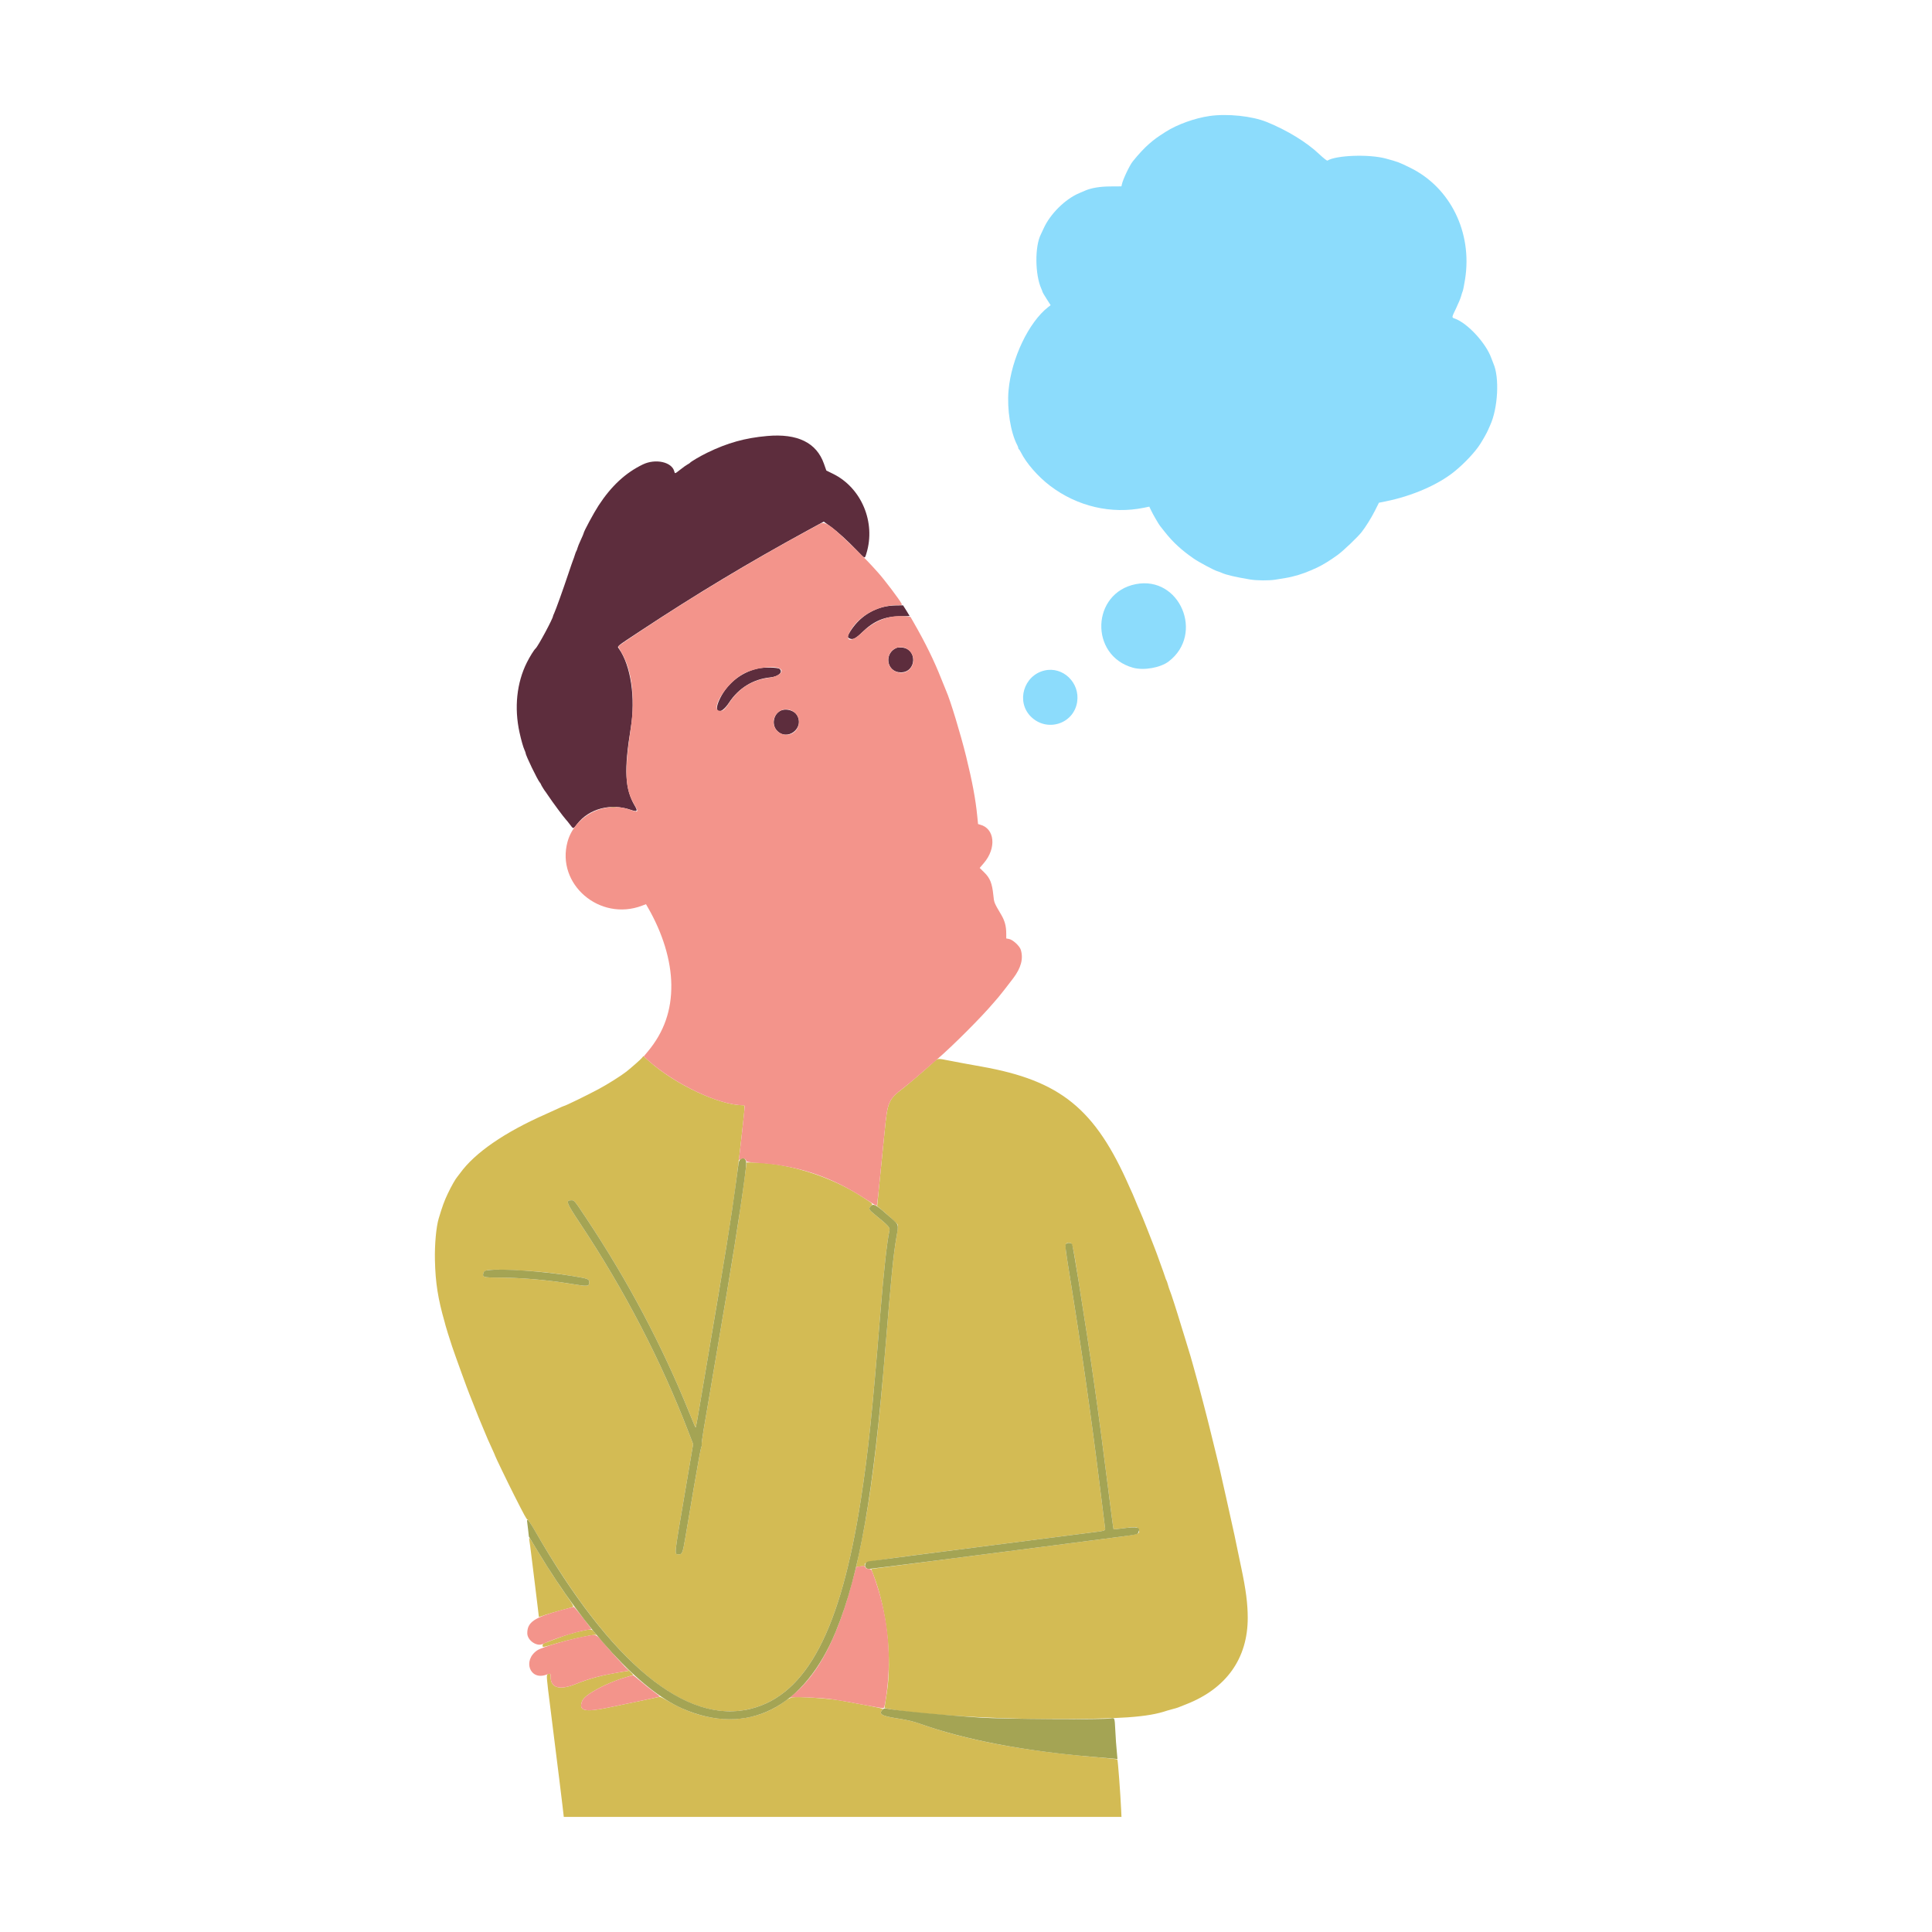 <svg id="svg" version="1.1" xmlns="http://www.w3.org/2000/svg" xmlns:xlink="http://www.w3.org/1999/xlink" width="400" height="400" viewBox="0, 0, 400,400"><g id="svgg"><path id="path0" d="M250.417 24.018 C 247.357 24.460,243.694 25.781,241.333 27.296 C 239.506 28.468,239.135 28.737,237.951 29.748 C 236.977 30.578,235.658 31.993,234.513 33.433 C 233.853 34.263,232.494 37.132,232.271 38.167 L 232.181 38.583 229.882 38.599 C 227.677 38.614,225.899 38.916,224.583 39.498 C 224.400 39.579,223.876 39.804,223.418 39.998 C 220.539 41.218,217.448 44.278,216.094 47.250 C 215.843 47.800,215.578 48.366,215.505 48.509 C 214.227 50.994,214.274 56.861,215.595 59.775 C 215.726 60.064,215.833 60.357,215.833 60.425 C 215.833 60.494,216.213 61.143,216.678 61.867 L 217.523 63.184 217.053 63.546 C 212.993 66.678,209.379 74.262,208.807 80.853 C 208.469 84.744,209.223 89.501,210.595 92.131 C 210.725 92.380,210.832 92.671,210.832 92.778 C 210.833 92.885,210.890 92.997,210.958 93.028 C 211.027 93.058,211.214 93.346,211.374 93.667 C 212.497 95.920,214.897 98.668,217.417 100.585 C 223.036 104.859,230.097 106.507,236.850 105.121 L 237.951 104.895 238.347 105.730 C 238.721 106.518,239.893 108.537,240.193 108.911 C 240.269 109.006,240.686 109.533,241.120 110.083 C 242.832 112.253,244.579 113.868,247.122 115.630 C 248.204 116.381,251.289 118.035,252.000 118.246 C 252.229 118.315,252.642 118.471,252.917 118.593 C 253.906 119.033,255.753 119.465,258.853 119.983 C 260.185 120.205,262.770 120.222,264.011 120.017 C 264.509 119.934,265.479 119.777,266.167 119.666 C 267.785 119.407,269.884 118.772,271.417 118.080 C 271.692 117.956,272.179 117.739,272.500 117.599 C 273.668 117.089,275.339 116.070,277.000 114.854 C 278.134 114.025,281.119 111.175,281.897 110.179 C 282.773 109.058,283.935 107.191,284.671 105.724 L 285.493 104.083 286.871 103.807 C 292.307 102.718,297.679 100.396,301.065 97.670 C 303.153 95.991,305.417 93.584,306.453 91.943 C 307.163 90.818,307.836 89.615,308.099 89.000 C 308.236 88.679,308.418 88.267,308.503 88.083 C 310.141 84.559,310.483 78.129,309.186 75.250 C 309.103 75.067,308.912 74.570,308.762 74.145 C 307.665 71.054,303.855 66.919,301.229 65.970 C 300.524 65.715,300.512 65.816,301.485 63.789 C 301.935 62.851,302.393 61.746,302.503 61.333 C 302.613 60.921,302.769 60.433,302.850 60.250 C 302.931 60.067,303.148 58.962,303.332 57.794 C 304.856 48.131,300.301 38.851,292.024 34.757 C 289.680 33.598,289.494 33.527,286.917 32.826 C 283.475 31.889,276.646 32.130,274.831 33.251 C 274.736 33.310,273.953 32.691,273.091 31.875 C 270.496 29.419,266.460 26.953,262.250 25.251 C 259.200 24.018,254.100 23.487,250.417 24.018 M235.167 120.938 C 225.945 122.738,225.513 135.752,234.592 138.248 C 236.817 138.860,240.250 138.253,241.965 136.944 C 249.405 131.269,244.263 119.163,235.167 120.938 M216.230 138.825 C 211.936 139.850,210.336 145.265,213.415 148.351 C 216.715 151.657,222.273 149.929,223.007 145.367 C 223.651 141.371,220.065 137.909,216.230 138.825 " stroke="none" fill="#8cdcfc" fill-rule="evenodd"></path><path id="path1" d="M132.892 219.040 C 132.644 219.350,130.702 221.063,129.706 221.851 C 128.628 222.704,125.819 224.476,123.984 225.460 C 121.565 226.758,116.959 229.000,116.711 229.000 C 116.659 229.000,116.121 229.234,115.516 229.521 C 114.911 229.807,113.777 230.323,112.995 230.668 C 104.447 234.436,98.302 238.675,95.250 242.908 C 95.067 243.162,94.840 243.456,94.747 243.560 C 94.321 244.035,93.449 245.564,92.691 247.167 C 91.977 248.675,91.601 249.704,90.836 252.250 C 90.304 254.020,89.973 257.652,90.047 260.917 C 90.153 265.588,90.671 268.884,92.067 273.750 C 92.093 273.842,92.172 274.142,92.241 274.417 C 92.376 274.946,92.959 276.809,93.597 278.750 C 94.081 280.220,96.950 288.136,97.162 288.583 C 97.248 288.767,97.665 289.817,98.088 290.917 C 98.511 292.017,98.957 293.142,99.079 293.417 C 99.201 293.692,99.654 294.779,100.085 295.833 C 100.822 297.637,101.051 298.160,102.083 300.406 C 102.313 300.905,102.500 301.345,102.500 301.385 C 102.500 301.507,105.117 306.928,106.418 309.500 C 108.580 313.776,109.058 314.647,109.228 314.615 C 109.320 314.597,110.024 315.671,110.792 317.000 C 126.787 344.657,142.071 357.213,155.541 353.761 C 167.046 350.813,174.065 337.408,178.237 310.417 C 179.753 300.607,180.574 292.755,182.253 272.000 C 182.964 263.215,183.653 256.975,184.151 254.807 C 184.303 254.146,183.971 253.779,181.167 251.500 C 179.831 250.414,179.756 250.244,180.350 249.650 C 180.770 249.230,180.855 249.316,178.583 247.842 C 171.776 243.424,162.929 240.696,155.325 240.669 L 154.566 240.667 154.358 242.375 C 153.745 247.413,152.195 257.532,150.484 267.667 C 148.699 278.234,147.622 284.595,146.915 288.750 C 146.509 291.133,145.955 294.385,145.684 295.976 C 145.413 297.567,145.229 298.968,145.275 299.088 C 145.321 299.209,145.281 299.453,145.186 299.630 C 145.091 299.807,144.404 303.545,143.660 307.935 C 142.916 312.325,142.101 317.130,141.849 318.614 C 141.366 321.469,141.195 321.880,140.531 321.800 C 139.579 321.685,139.445 322.953,141.988 307.954 L 143.507 298.991 142.565 296.537 C 136.861 281.694,129.362 267.242,120.204 253.446 C 117.223 248.955,117.048 248.500,118.304 248.500 C 118.909 248.500,118.877 248.461,121.453 252.333 C 130.019 265.213,137.059 278.510,142.704 292.475 C 143.966 295.596,143.965 295.593,144.064 295.486 C 144.099 295.448,144.437 293.579,144.814 291.333 C 145.192 289.087,145.953 284.587,146.505 281.333 C 151.407 252.458,152.223 247.101,153.577 234.917 C 154.279 228.610,154.269 228.833,153.845 228.833 C 148.971 228.833,139.825 224.547,134.392 219.715 L 133.200 218.655 132.892 219.040 M193.167 220.006 C 191.535 221.503,187.944 224.582,186.917 225.363 C 183.965 227.609,183.754 228.103,183.164 234.167 C 182.982 236.046,182.683 239.008,182.500 240.750 C 182.317 242.492,182.042 245.222,181.888 246.816 L 181.608 249.716 182.012 250.039 C 183.222 251.005,185.704 253.259,185.842 253.516 C 185.951 253.719,185.871 254.566,185.589 256.198 C 184.967 259.797,184.528 264.210,183.328 278.917 C 181.669 299.256,180.161 310.960,177.786 321.927 L 177.242 324.438 178.063 324.308 C 178.515 324.237,178.947 324.217,179.024 324.265 C 179.100 324.312,179.125 324.251,179.078 324.129 C 178.769 323.325,178.586 323.355,203.000 320.241 C 209.312 319.437,211.883 319.107,217.833 318.339 C 219.896 318.073,223.121 317.659,225.000 317.419 C 229.204 316.883,228.876 316.996,228.759 316.126 C 228.707 315.736,228.250 312.079,227.745 308.000 C 225.876 292.924,223.914 279.231,221.326 263.209 C 220.385 257.384,220.385 257.333,221.348 257.333 C 222.048 257.333,222.040 257.305,223.314 265.256 C 225.865 281.191,227.397 291.942,229.412 308.055 C 229.995 312.715,230.507 316.563,230.551 316.606 C 230.594 316.650,231.465 316.568,232.487 316.426 C 235.093 316.062,235.467 316.078,235.687 316.562 C 236.148 317.573,235.961 317.644,231.250 318.253 C 229.417 318.490,226.829 318.827,225.500 319.001 C 224.171 319.175,221.883 319.472,220.417 319.661 C 218.950 319.849,216.887 320.117,215.833 320.255 C 214.779 320.393,206.642 321.440,197.750 322.583 C 188.858 323.726,181.311 324.704,180.977 324.758 L 180.371 324.856 180.861 326.128 C 183.601 333.245,184.739 343.442,183.590 350.583 C 183.443 351.500,183.278 352.562,183.224 352.942 L 183.126 353.635 184.021 353.812 C 189.502 354.900,204.796 355.881,216.583 355.901 C 232.111 355.928,237.633 355.544,241.667 354.159 C 241.896 354.080,242.421 353.934,242.833 353.834 C 243.246 353.734,243.733 353.591,243.917 353.515 C 244.100 353.439,244.887 353.126,245.667 352.820 C 253.923 349.567,258.343 343.329,258.330 334.946 C 258.326 332.008,257.954 329.134,256.990 324.583 C 256.796 323.667,256.498 322.242,256.328 321.417 C 255.620 317.980,255.490 317.366,255.253 316.333 C 255.030 315.356,254.724 313.980,253.828 309.917 C 253.666 309.183,253.379 307.908,253.189 307.083 C 253.000 306.258,252.731 305.058,252.592 304.417 C 252.453 303.775,252.265 302.987,252.174 302.667 C 252.083 302.346,251.668 300.658,251.253 298.917 C 250.838 297.175,250.423 295.487,250.330 295.167 C 250.238 294.846,250.058 294.133,249.931 293.583 C 249.804 293.033,249.426 291.571,249.091 290.333 C 248.756 289.096,248.409 287.783,248.320 287.417 C 248.230 287.050,248.016 286.262,247.843 285.667 C 247.671 285.071,247.330 283.833,247.086 282.917 C 246.842 282.000,246.578 281.063,246.498 280.833 C 246.419 280.604,246.156 279.742,245.914 278.917 C 245.672 278.092,245.410 277.229,245.331 277.000 C 245.253 276.771,244.950 275.796,244.660 274.833 C 243.550 271.156,242.453 267.753,242.161 267.083 C 242.081 266.900,241.924 266.412,241.812 266.000 C 241.700 265.587,241.556 265.175,241.493 265.083 C 241.429 264.992,241.287 264.617,241.177 264.250 C 241.067 263.883,240.912 263.433,240.834 263.250 C 240.755 263.067,240.429 262.167,240.110 261.250 C 239.791 260.333,239.308 259.021,239.036 258.333 C 238.764 257.646,238.074 255.883,237.503 254.417 C 236.931 252.950,236.257 251.300,236.004 250.750 C 235.751 250.200,235.339 249.230,235.088 248.595 C 234.837 247.960,234.570 247.322,234.493 247.178 C 234.417 247.034,234.108 246.354,233.806 245.667 C 226.744 229.566,219.566 223.732,203.250 220.829 C 200.372 220.317,198.039 219.886,196.500 219.581 C 194.016 219.090,194.189 219.068,193.167 220.006 M107.083 263.002 C 111.398 263.201,114.494 263.521,118.499 264.183 C 121.825 264.733,122.000 264.800,122.000 265.515 C 122.000 266.343,121.658 266.375,118.476 265.844 C 113.308 264.981,107.745 264.507,102.729 264.502 C 100.096 264.500,99.799 264.390,100.099 263.532 C 100.346 262.827,101.457 262.743,107.083 263.002 M109.602 318.958 C 109.647 319.302,109.721 319.808,109.766 320.083 C 109.812 320.358,109.996 321.821,110.174 323.333 C 110.353 324.846,110.607 326.908,110.740 327.917 C 110.873 328.925,111.110 330.875,111.268 332.250 C 111.425 333.625,111.562 334.764,111.572 334.781 C 111.582 334.798,112.189 334.602,112.920 334.344 C 113.652 334.086,115.198 333.632,116.356 333.334 C 117.514 333.037,118.551 332.738,118.660 332.671 C 118.797 332.586,118.452 331.976,117.565 330.732 C 115.743 328.176,113.167 324.216,111.260 321.042 C 109.460 318.044,109.488 318.080,109.602 318.958 M120.810 337.585 C 118.984 337.949,117.199 338.488,115.000 339.339 C 113.854 339.783,112.785 340.186,112.625 340.234 C 112.465 340.283,112.333 340.484,112.333 340.681 C 112.333 341.110,112.245 341.124,115.390 340.191 C 117.745 339.492,122.244 338.500,123.061 338.500 L 123.514 338.500 123.049 337.917 C 122.536 337.274,122.442 337.260,120.810 337.585 M129.621 345.335 L 130.155 345.921 128.286 346.226 C 124.649 346.819,122.001 347.528,119.221 348.651 C 115.859 350.010,114.000 349.484,114.000 347.175 C 114.000 346.491,113.826 346.351,113.350 346.653 C 113.110 346.805,113.172 347.539,113.924 353.417 C 114.041 354.333,114.293 356.358,114.484 357.917 C 114.936 361.596,115.416 365.442,115.827 368.667 C 116.008 370.087,116.284 372.356,116.441 373.708 L 116.725 376.167 174.458 376.167 L 232.190 376.167 232.124 374.708 C 231.973 371.385,231.448 364.407,231.339 364.286 C 231.275 364.214,229.466 364.009,227.319 363.830 C 212.002 362.553,199.973 360.280,190.376 356.850 C 189.094 356.392,187.783 356.086,185.770 355.774 C 182.511 355.270,181.828 354.863,182.728 353.962 C 182.963 353.727,182.720 353.674,174.000 352.070 C 171.752 351.657,165.259 351.223,164.097 351.408 C 163.704 351.471,163.079 351.778,162.588 352.148 C 155.922 357.180,146.771 357.199,138.334 352.199 C 137.463 351.683,136.687 351.279,136.609 351.302 C 136.532 351.325,134.845 351.683,132.859 352.097 C 130.874 352.511,127.802 353.153,126.033 353.522 C 121.003 354.573,119.674 354.233,120.556 352.123 C 121.100 350.821,125.552 348.423,129.604 347.249 C 130.406 347.016,131.084 346.805,131.110 346.778 C 131.137 346.752,130.692 346.285,130.122 345.740 C 129.553 345.196,129.327 345.013,129.621 345.335 " stroke="none" fill="#d3bb54" fill-rule="evenodd"></path><path id="path2" d="M158.833 90.268 C 154.256 90.673,150.611 91.690,146.422 93.732 C 144.926 94.461,143.056 95.561,142.833 95.844 C 142.787 95.902,142.563 96.047,142.333 96.166 C 142.104 96.284,141.456 96.746,140.893 97.191 C 139.703 98.132,139.733 98.122,139.601 97.593 C 139.111 95.640,135.707 94.893,133.083 96.163 C 129.497 97.898,126.570 100.616,123.924 104.667 C 122.937 106.179,120.833 110.084,120.833 110.406 C 120.833 110.479,120.570 111.100,120.249 111.787 C 119.927 112.473,119.617 113.233,119.559 113.476 C 119.501 113.718,119.399 113.992,119.332 114.083 C 119.265 114.175,119.120 114.550,119.010 114.917 C 118.900 115.283,118.744 115.733,118.662 115.917 C 118.581 116.100,118.127 117.412,117.653 118.833 C 116.616 121.946,115.084 126.218,114.746 126.942 C 114.610 127.231,114.500 127.503,114.500 127.548 C 114.500 128.038,111.405 133.802,110.900 134.250 C 110.559 134.554,109.719 135.899,109.089 137.152 C 106.978 141.353,106.434 146.534,107.565 151.667 C 107.919 153.273,108.320 154.683,108.592 155.275 C 108.725 155.564,108.833 155.864,108.833 155.942 C 108.831 156.394,111.284 161.469,111.766 162.013 C 111.895 162.158,112.000 162.328,112.000 162.392 C 112.000 162.504,112.826 163.832,113.000 164.000 C 113.048 164.046,113.305 164.421,113.572 164.833 C 114.217 165.828,116.747 169.246,117.121 169.627 C 117.284 169.792,117.679 170.279,118.000 170.709 C 118.723 171.676,118.653 171.682,119.487 170.600 C 121.930 167.434,126.433 166.238,130.561 167.659 C 131.933 168.131,132.101 167.969,131.428 166.827 C 129.369 163.334,129.169 159.410,130.605 150.667 C 131.611 144.548,130.591 137.758,128.151 134.314 C 127.758 133.759,127.425 134.036,132.583 130.634 C 144.318 122.895,154.896 116.537,167.231 109.808 L 170.546 108.000 171.837 108.930 C 173.350 110.019,175.421 111.891,177.442 113.998 C 179.145 115.772,179.025 115.737,179.382 114.577 C 181.359 108.156,178.361 100.999,172.481 98.105 L 171.083 97.417 170.583 96.000 C 169.043 91.636,165.102 89.713,158.833 90.268 M182.863 125.671 C 179.975 126.428,177.679 128.130,176.022 130.742 C 175.394 131.733,175.376 131.951,175.904 132.191 C 176.574 132.497,177.164 132.206,178.489 130.918 C 180.920 128.554,183.122 127.627,186.375 127.600 C 187.452 127.591,188.333 127.563,188.333 127.538 C 188.333 127.512,188.027 127.006,187.652 126.413 L 186.970 125.333 185.527 125.343 C 184.668 125.348,183.589 125.481,182.863 125.671 M185.667 134.111 C 182.918 135.242,183.561 139.205,186.493 139.205 C 189.803 139.205,189.989 134.287,186.687 134.061 C 186.263 134.032,185.804 134.055,185.667 134.111 M156.880 138.409 C 153.303 139.218,150.295 141.726,148.839 145.114 C 147.687 147.797,149.236 148.056,150.948 145.466 C 152.953 142.433,155.961 140.596,159.491 140.248 C 161.179 140.082,162.193 139.144,161.397 138.484 C 161.012 138.164,158.172 138.117,156.880 138.409 M161.870 147.035 C 160.264 147.571,159.654 149.834,160.761 151.150 C 162.850 153.632,166.683 150.801,164.985 148.031 C 164.447 147.153,162.950 146.675,161.870 147.035 " stroke="none" fill="#5d2d3d" fill-rule="evenodd"></path><path id="path3" d="M169.583 108.556 C 169.217 108.768,167.829 109.530,166.500 110.249 C 158.581 114.532,149.115 120.101,140.626 125.469 C 135.740 128.559,128.000 133.688,128.000 133.836 C 128.000 133.904,128.263 134.396,128.584 134.929 C 130.841 138.678,131.543 144.264,130.582 150.833 C 129.221 160.139,129.393 163.377,131.424 166.750 C 132.281 168.174,132.167 168.275,130.411 167.641 C 125.148 165.741,118.975 168.914,117.504 174.276 C 115.094 183.059,124.162 190.840,132.930 187.511 L 133.744 187.202 134.142 187.893 C 137.217 193.224,138.924 198.845,138.989 203.854 C 139.057 209.172,137.480 213.670,134.135 217.689 L 133.271 218.727 134.094 219.465 C 139.664 224.462,148.880 228.833,153.845 228.833 C 154.197 228.833,154.206 228.876,154.097 230.042 C 153.947 231.655,153.204 238.380,153.066 239.369 L 152.956 240.154 153.465 239.962 C 154.000 239.760,154.500 239.974,154.500 240.405 C 154.500 240.543,155.357 240.663,157.292 240.798 C 165.328 241.358,172.154 243.666,179.068 248.160 C 180.342 248.989,181.437 249.667,181.499 249.667 C 181.562 249.667,181.738 248.373,181.890 246.792 C 182.043 245.210,182.317 242.492,182.500 240.750 C 182.683 239.008,182.982 236.046,183.164 234.167 C 183.762 228.016,183.924 227.653,187.167 225.161 C 187.854 224.633,189.204 223.511,190.167 222.668 C 191.129 221.825,192.908 220.279,194.119 219.232 C 197.367 216.423,203.182 210.599,205.667 207.666 C 206.171 207.070,206.625 206.546,206.676 206.500 C 206.813 206.377,208.786 203.855,209.783 202.530 C 211.402 200.376,211.902 198.500,211.349 196.654 C 211.109 195.851,209.698 194.552,208.905 194.403 L 208.333 194.296 208.333 193.338 C 208.333 191.782,208.040 190.662,207.307 189.417 C 205.796 186.850,205.821 186.913,205.656 185.301 C 205.408 182.888,204.979 181.808,203.812 180.659 L 202.833 179.695 203.669 178.722 C 206.367 175.587,205.967 171.501,202.887 170.728 C 202.674 170.674,202.497 170.620,202.494 170.607 C 202.491 170.594,202.419 169.871,202.334 169.000 C 201.994 165.511,201.310 161.842,200.019 156.583 C 198.902 152.035,196.737 144.919,195.912 143.083 C 195.789 142.808,195.310 141.629,194.849 140.463 C 193.388 136.768,191.621 133.161,189.223 128.978 L 188.493 127.705 187.261 127.590 C 184.090 127.293,180.993 128.508,178.311 131.102 C 176.372 132.978,174.894 132.827,175.924 130.859 C 177.582 127.691,181.658 125.332,185.519 125.307 C 186.802 125.299,186.823 125.292,186.638 124.941 C 186.185 124.080,183.104 120.011,181.824 118.583 C 179.968 116.512,179.257 115.777,176.828 113.412 C 171.722 108.441,170.823 107.838,169.583 108.556 M187.835 134.375 C 190.516 136.200,188.579 140.236,185.573 139.088 C 182.868 138.055,183.607 134.000,186.500 134.000 C 187.039 134.000,187.456 134.117,187.835 134.375 M161.239 138.329 C 162.586 138.841,161.408 140.023,159.251 140.323 C 155.578 140.834,152.974 142.482,150.925 145.592 C 150.313 146.522,149.868 147.027,149.602 147.094 C 146.310 147.920,150.274 141.234,154.195 139.347 C 156.363 138.303,159.847 137.800,161.239 138.329 M164.083 147.211 C 166.516 148.569,165.380 152.359,162.613 152.117 C 160.289 151.914,159.325 149.140,161.026 147.552 C 161.872 146.761,163.044 146.631,164.083 147.211 M177.921 324.315 L 177.258 324.417 176.458 327.417 C 173.327 339.161,169.413 346.635,164.167 350.888 L 163.417 351.497 164.167 351.400 C 164.579 351.346,166.462 351.386,168.350 351.487 C 171.775 351.671,172.537 351.780,179.384 353.074 C 181.108 353.400,182.650 353.667,182.810 353.667 C 183.053 353.667,183.150 353.363,183.385 351.875 C 184.693 343.576,183.993 335.317,181.311 327.417 C 180.447 324.872,180.425 324.833,179.833 324.833 C 179.516 324.833,179.283 324.717,179.167 324.500 C 179.069 324.317,178.897 324.177,178.786 324.190 C 178.674 324.203,178.285 324.260,177.921 324.315 M116.232 333.347 C 110.601 334.885,109.173 335.852,109.168 338.130 C 109.164 339.611,111.104 340.966,112.385 340.378 C 114.893 339.226,119.087 337.878,121.367 337.491 L 122.484 337.302 120.715 334.984 C 119.742 333.710,118.864 332.675,118.764 332.686 C 118.665 332.696,117.525 332.994,116.232 333.347 M122.000 338.618 C 118.270 339.264,112.251 340.983,111.203 341.701 C 108.180 343.772,109.685 347.921,113.036 346.754 C 114.008 346.415,114.000 346.412,114.000 347.175 C 114.000 349.484,115.859 350.010,119.221 348.651 C 122.019 347.521,124.157 346.944,128.034 346.274 L 130.151 345.908 128.069 343.662 C 126.924 342.427,125.446 340.765,124.785 339.969 C 123.507 338.428,123.398 338.375,122.000 338.618 M129.535 347.260 C 125.491 348.455,121.093 350.837,120.556 352.123 C 119.674 354.233,121.003 354.573,126.033 353.522 C 127.802 353.153,130.896 352.507,132.908 352.087 C 134.920 351.667,136.591 351.298,136.621 351.268 C 136.651 351.237,136.055 350.760,135.296 350.207 C 134.538 349.655,133.302 348.669,132.552 348.018 C 131.801 347.366,131.126 346.837,131.052 346.842 C 130.977 346.847,130.295 347.035,129.535 347.260 " stroke="none" fill="#f3948b" fill-rule="evenodd"></path><path id="path4" d="M126.461 167.121 C 126.761 167.158,127.211 167.157,127.461 167.119 C 127.712 167.081,127.467 167.051,126.917 167.052 C 126.367 167.053,126.162 167.084,126.461 167.121 M153.278 240.042 C 153.121 240.157,152.957 240.513,152.913 240.834 C 152.870 241.154,152.605 243.104,152.325 245.167 C 151.285 252.832,150.228 259.401,146.505 281.333 C 145.953 284.587,145.192 289.087,144.814 291.333 C 144.437 293.579,144.099 295.448,144.064 295.486 C 143.965 295.593,143.966 295.596,142.704 292.475 C 137.059 278.510,130.019 265.213,121.453 252.333 C 118.877 248.461,118.909 248.500,118.304 248.500 C 117.048 248.500,117.223 248.955,120.204 253.446 C 129.362 267.242,136.861 281.694,142.565 296.537 L 143.507 298.991 141.988 307.954 C 139.445 322.953,139.579 321.685,140.531 321.800 C 141.195 321.880,141.366 321.469,141.849 318.614 C 142.101 317.130,142.916 312.325,143.660 307.935 C 144.404 303.545,145.091 299.807,145.186 299.630 C 145.281 299.453,145.321 299.209,145.275 299.088 C 145.229 298.968,145.413 297.567,145.684 295.976 C 145.955 294.385,146.509 291.133,146.915 288.750 C 147.622 284.595,148.699 278.234,150.484 267.667 C 152.570 255.308,154.496 242.438,154.499 240.825 C 154.501 239.919,153.939 239.559,153.278 240.042 M180.330 249.670 C 179.758 250.242,179.840 250.421,181.167 251.500 C 183.971 253.779,184.303 254.146,184.151 254.807 C 183.653 256.975,182.964 263.215,182.253 272.000 C 180.574 292.755,179.753 300.607,178.237 310.417 C 174.065 337.408,167.046 350.813,155.541 353.761 C 142.084 357.209,126.578 344.469,110.803 317.002 C 110.041 315.674,109.342 314.624,109.250 314.669 C 109.158 314.714,109.096 314.788,109.111 314.834 C 109.127 314.880,109.220 315.640,109.318 316.522 L 109.497 318.127 111.346 321.189 C 121.340 337.734,132.500 349.876,141.250 353.723 C 154.674 359.625,166.542 353.662,173.062 337.737 C 177.997 325.682,180.844 309.375,183.328 278.917 C 184.528 264.210,184.967 259.797,185.589 256.198 C 186.067 253.432,186.120 253.625,184.474 252.161 C 181.406 249.431,180.884 249.116,180.330 249.670 M220.666 257.584 C 220.497 257.787,220.622 258.853,221.326 263.209 C 223.914 279.231,225.876 292.924,227.745 308.000 C 228.250 312.079,228.707 315.736,228.759 316.126 C 228.876 316.996,229.204 316.883,225.000 317.419 C 223.121 317.659,219.896 318.073,217.833 318.339 C 211.587 319.144,207.810 319.629,202.917 320.252 C 194.551 321.317,180.430 323.156,179.877 323.253 C 178.829 323.437,178.862 324.833,179.914 324.833 C 180.229 324.833,203.981 321.806,215.833 320.255 C 216.887 320.117,218.950 319.849,220.417 319.661 C 221.883 319.472,224.171 319.175,225.500 319.001 C 226.829 318.827,229.417 318.490,231.250 318.253 C 235.513 317.702,235.489 317.707,235.694 317.255 C 236.186 316.177,235.514 316.004,232.487 316.426 C 231.465 316.568,230.594 316.650,230.551 316.606 C 230.507 316.563,229.995 312.715,229.412 308.055 C 227.397 291.942,225.865 281.191,223.314 265.256 C 222.668 261.226,222.069 257.795,221.981 257.631 C 221.784 257.264,220.956 257.234,220.666 257.584 M101.003 262.983 C 100.385 263.066,100.229 263.161,100.099 263.532 C 99.799 264.390,100.096 264.500,102.729 264.502 C 107.745 264.507,113.308 264.981,118.476 265.844 C 121.658 266.375,122.000 266.343,122.000 265.515 C 122.000 264.800,121.825 264.733,118.499 264.183 C 112.473 263.187,103.884 262.598,101.003 262.983 M182.776 353.914 C 181.825 354.866,182.462 355.262,185.770 355.774 C 187.783 356.086,189.094 356.392,190.376 356.850 C 199.743 360.198,212.132 362.571,226.333 363.739 C 228.029 363.879,229.854 364.036,230.389 364.090 L 231.362 364.186 231.258 363.052 C 231.066 360.967,231.016 360.263,230.912 358.250 C 230.774 355.572,230.800 355.639,229.947 355.789 C 228.433 356.056,207.806 355.926,203.083 355.620 C 195.850 355.151,185.338 354.139,183.485 353.733 C 183.202 353.671,182.957 353.734,182.776 353.914 " stroke="none" fill="#a4a454" fill-rule="evenodd"></path></g></svg>